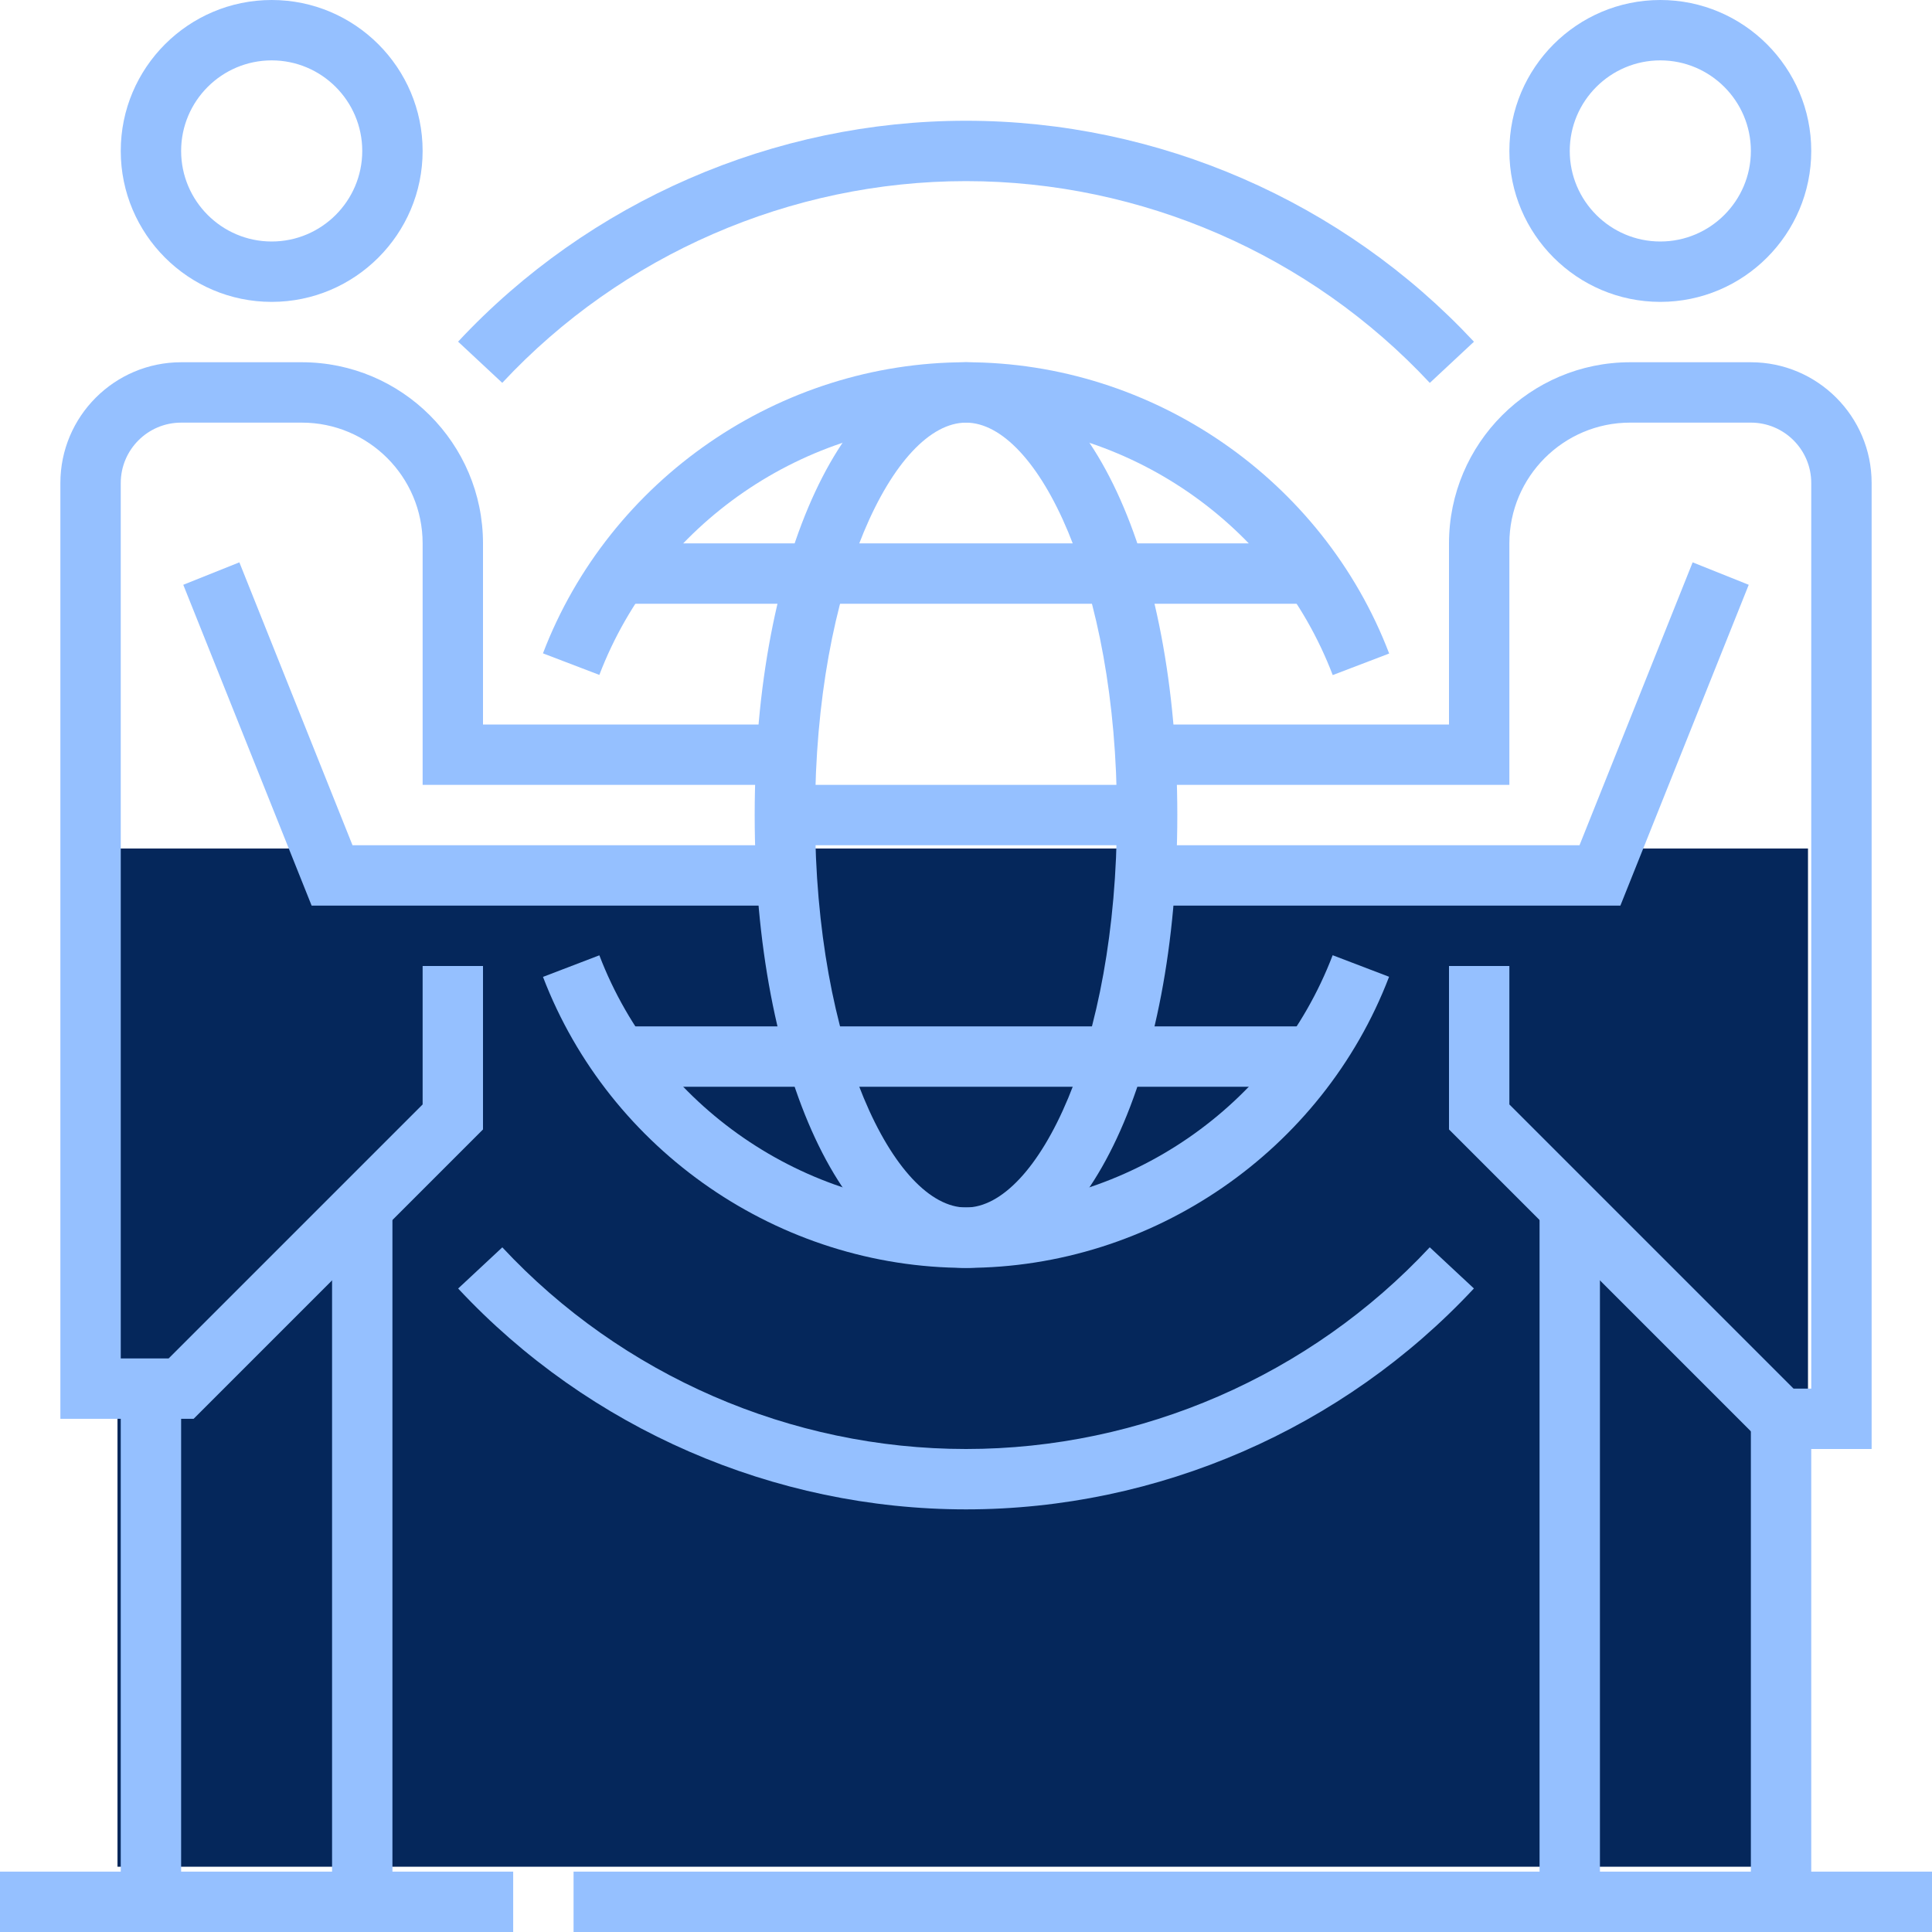 <svg width="298" height="298" fill="none" xmlns="http://www.w3.org/2000/svg"><path fill="#05275B" d="M278.872 130.878H18.122v157.054h260.75z"/><path fill-rule="evenodd" clip-rule="evenodd" d="M51.219 293.344h9.312V186.25H51.22v107.094zm-32.594 0h9.313v-79.156h-9.313v79.156zM41.906 9.313c-7.701 0-13.968 6.267-13.968 13.968 0 7.702 6.267 13.969 13.968 13.969 7.702 0 13.969-6.267 13.969-13.969 0-7.701-6.267-13.968-13.969-13.968zm0 37.25c-12.837 0-23.281-10.445-23.281-23.282S29.069 0 41.906 0c12.837 0 23.282 10.444 23.282 23.281 0 12.837-10.445 23.282-23.282 23.282z" fill="#95C0FF"/><path fill-rule="evenodd" clip-rule="evenodd" d="M29.865 218.844H9.313V74.5c0-10.272 8.353-18.625 18.624-18.625h18.625c15.408 0 27.938 12.53 27.938 27.938v27.937h46.562v9.312H65.188v-37.25c0-10.271-8.354-18.624-18.626-18.624H27.939c-5.136 0-9.313 4.176-9.313 9.312v135.031h7.385l39.177-39.177V149H74.5v25.209l-44.635 44.635z" fill="#95C0FF"/><path fill-rule="evenodd" clip-rule="evenodd" d="M121.064 139.688H48.068L28.27 90.201l8.65-3.464 17.453 43.638h66.691v9.313zm116.405 153.656h9.312V186.25h-9.312v107.094zm32.593 0h9.313v-74.5h-9.313v74.5zM256.094 9.313c-7.702 0-13.969 6.267-13.969 13.968 0 7.702 6.267 13.969 13.969 13.969 7.701 0 13.968-6.267 13.968-13.969 0-7.701-6.267-13.968-13.968-13.968zm0 37.25c-12.838 0-23.282-10.445-23.282-23.282S243.256 0 256.094 0c12.837 0 23.281 10.444 23.281 23.281 0 12.837-10.444 23.282-23.281 23.282z" fill="#95C0FF"/><path fill-rule="evenodd" clip-rule="evenodd" d="M288.688 223.5h-15.897L223.5 174.209V149h9.312v21.354l43.834 43.834h2.729V74.5c0-5.136-4.177-9.313-9.313-9.313h-18.624c-10.272 0-18.626 8.354-18.626 18.626v37.249h-55.874v-9.312H223.5V83.812c0-15.407 12.53-27.937 27.938-27.937h18.624c10.272 0 18.626 8.353 18.626 18.625v149z" fill="#95C0FF"/><path fill-rule="evenodd" clip-rule="evenodd" d="M249.934 139.688h-72.996v-9.313h66.691l17.452-43.638 8.651 3.464-19.798 49.487zM88.469 298H298v-9.312H88.469V298zM0 298h79.156v-9.312H0V298zm205.565-193.872c-8.894-23.29-31.625-38.94-56.564-38.94-24.93 0-47.657 15.635-56.555 38.912l-8.698-3.325c10.262-26.857 36.486-44.9 65.253-44.9 28.78 0 55.004 18.052 65.271 44.928l-8.707 3.325zm-56.564 91.435c-28.752 0-54.976-18.039-65.248-44.882l8.693-3.329c8.908 23.267 31.63 38.898 56.555 38.898 24.93 0 47.657-15.636 56.555-38.912l8.702 3.324c-10.267 26.858-36.491 44.901-65.257 44.901z" fill="#95C0FF"/><path fill-rule="evenodd" clip-rule="evenodd" d="M220.538 59.06C202.099 39.28 176.029 27.937 149 27.937c-27.025 0-53.096 11.343-71.53 31.114l-6.812-6.352C90.852 31.043 119.404 18.625 149 18.625c29.599 0 58.156 12.423 78.35 34.084l-6.812 6.35zm-71.539 173.752c-29.595 0-58.147-12.418-78.332-34.065l6.812-6.351C95.91 212.162 121.974 223.5 149 223.5c27.03 0 53.095-11.343 71.529-31.113l6.813 6.351c-20.19 21.656-48.742 34.074-78.342 34.074zM97.781 93.125H200.22v-9.313H97.781v9.313zm0 74.5H200.22v-9.313H97.781v9.313zm23.281-37.25h55.876v-9.313h-55.876v9.313z" fill="#95C0FF"/><path fill-rule="evenodd" clip-rule="evenodd" d="M149 65.188c-11.012 0-23.281 24.86-23.281 60.531S137.988 186.25 149 186.25c11.012 0 23.281-24.86 23.281-60.531 0-35.672-12.269-60.531-23.281-60.531zm0 130.374c-18.578 0-32.594-30.028-32.594-69.843 0-39.816 14.016-69.844 32.594-69.844 18.578 0 32.594 30.028 32.594 69.844 0 39.815-14.016 69.843-32.594 69.843z" fill="#95C0FF"/></svg>
